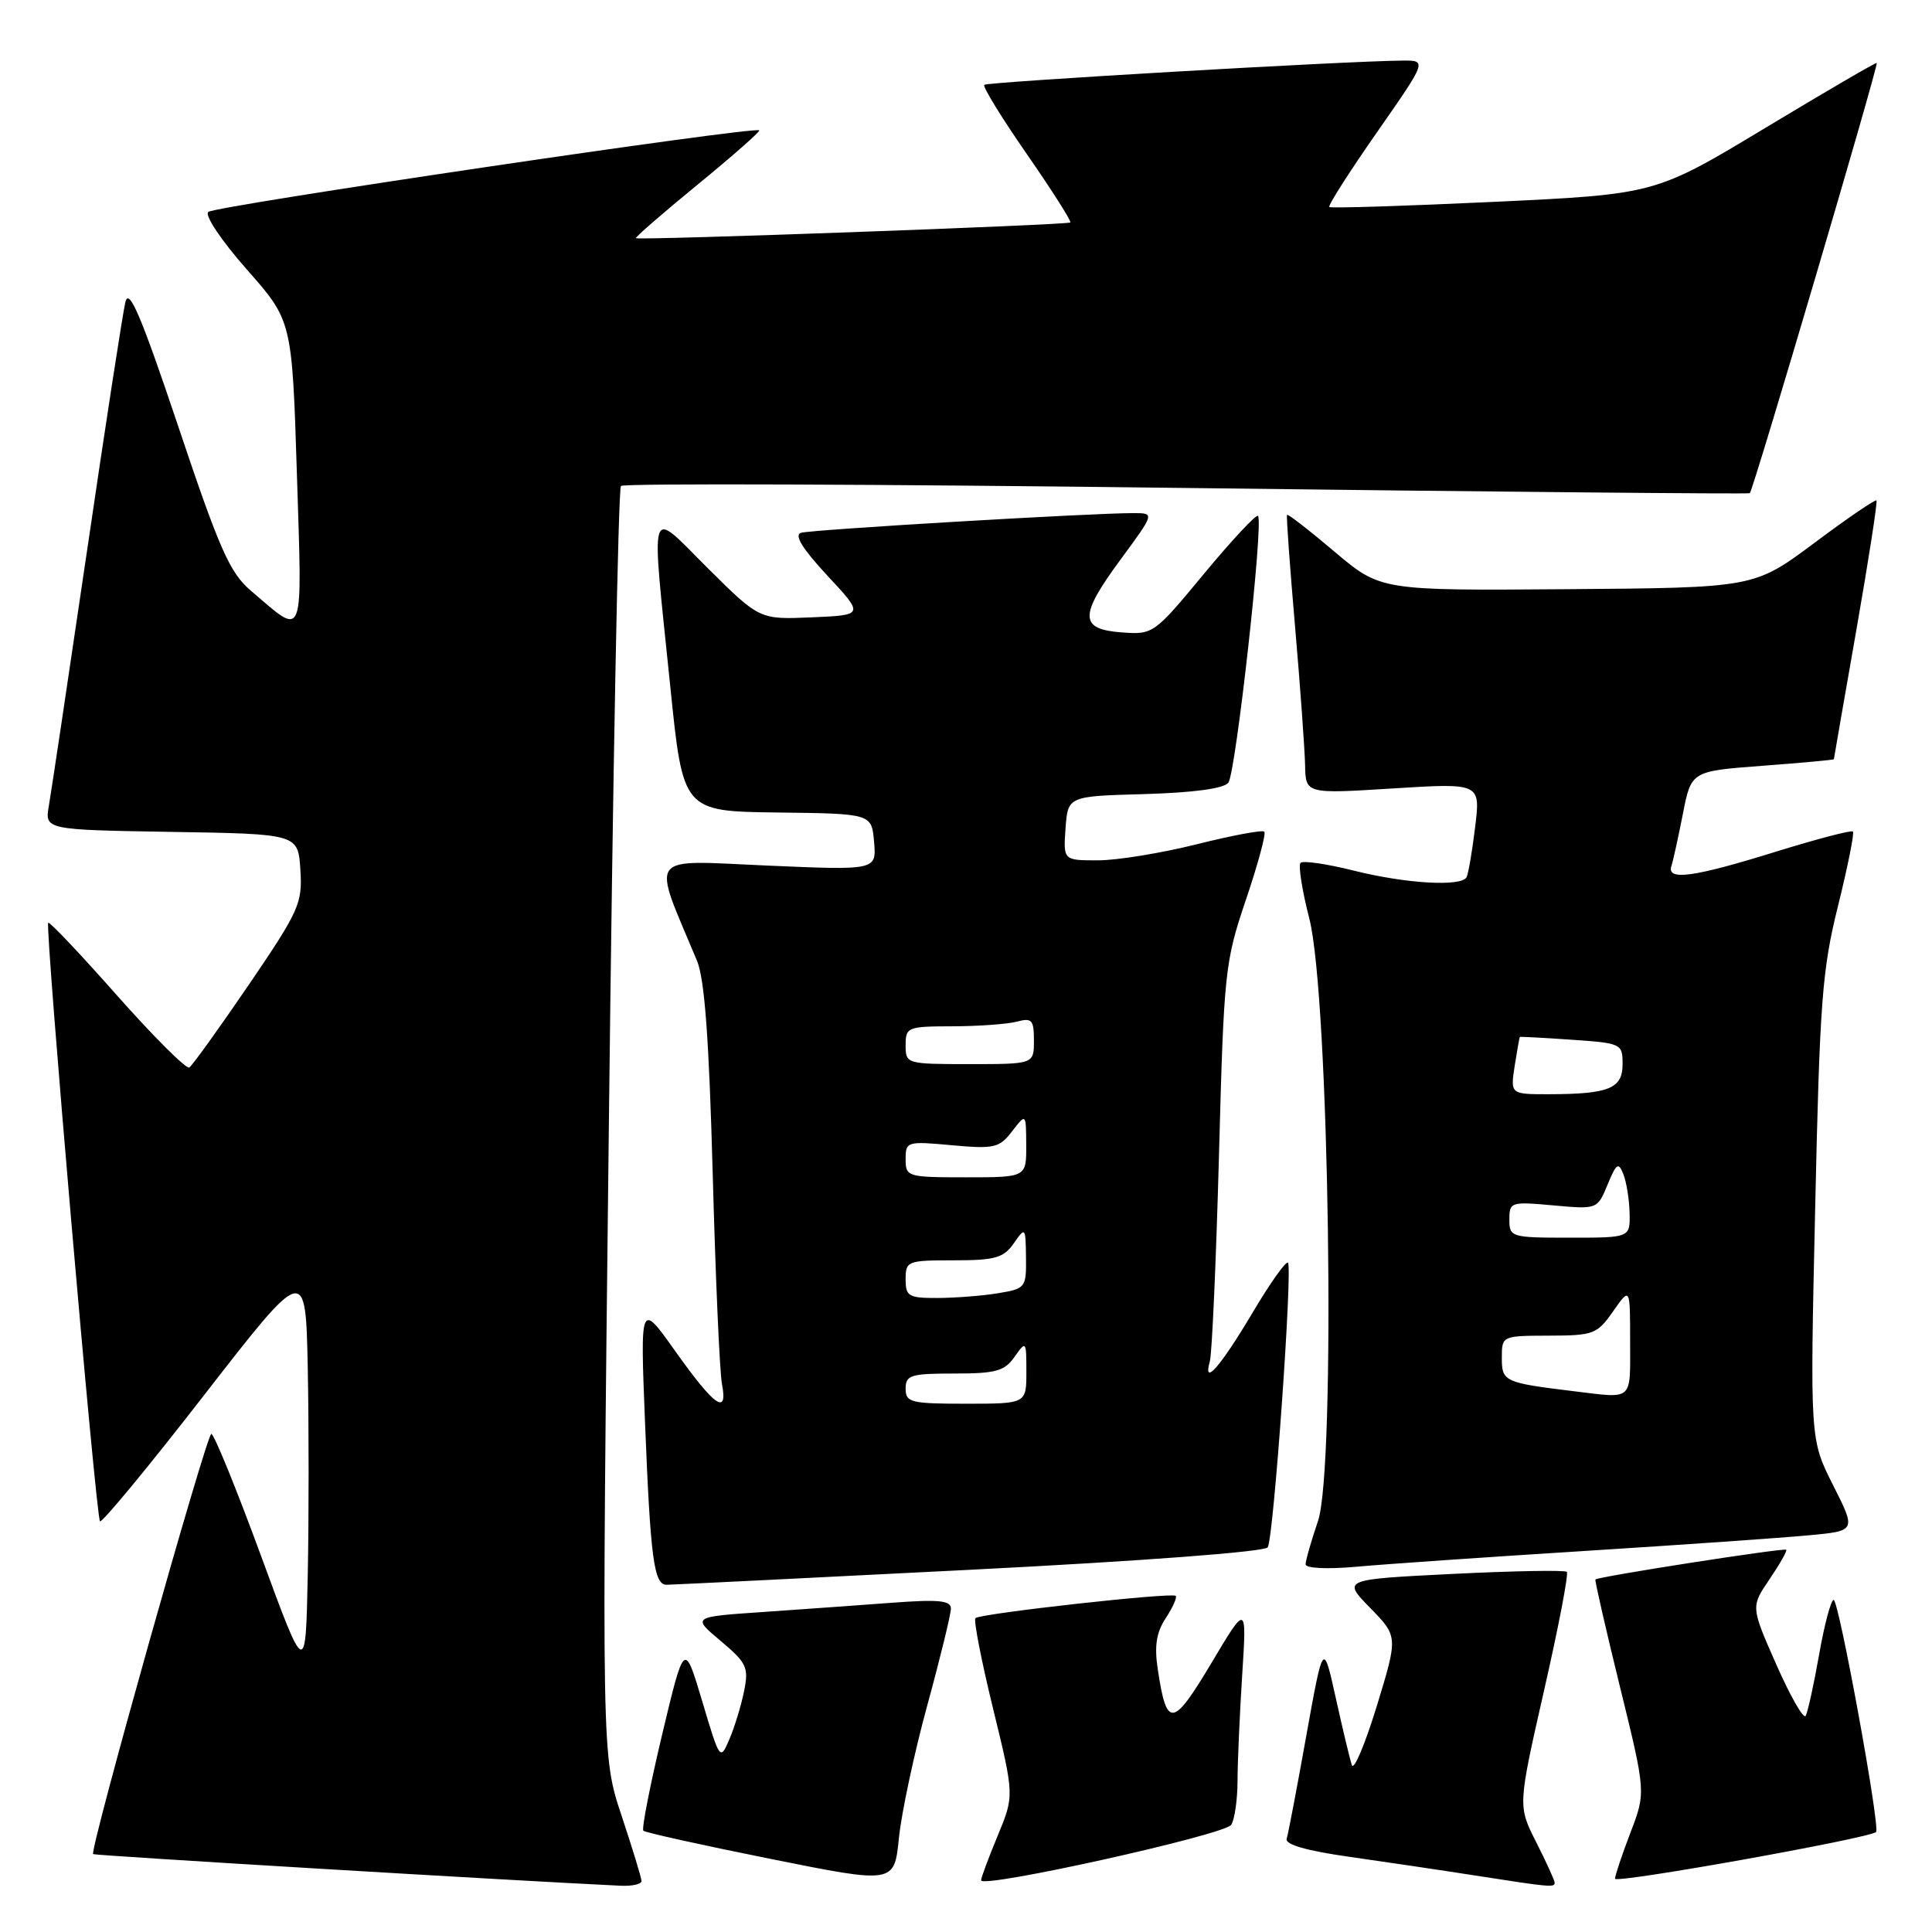 <?xml version="1.0" encoding="UTF-8" standalone="no"?>
<!DOCTYPE svg PUBLIC "-//W3C//DTD SVG 1.1//EN" "http://www.w3.org/Graphics/SVG/1.1/DTD/svg11.dtd" >
<svg xmlns="http://www.w3.org/2000/svg" xmlns:xlink="http://www.w3.org/1999/xlink" version="1.1" viewBox="0 0 256 256">
 <g >
 <path fill="currentColor"
d=" M 85.00 249.25 C 85.00 248.84 83.81 244.94 82.36 240.58 C 79.72 232.66 79.72 232.66 80.68 148.85 C 81.20 102.75 81.92 64.74 82.28 64.39 C 82.64 64.03 116.36 64.15 157.22 64.66 C 198.07 65.17 231.66 65.48 231.86 65.35 C 232.28 65.07 248.94 8.60 248.68 8.34 C 248.58 8.24 241.93 12.12 233.91 16.95 C 219.33 25.74 219.33 25.74 197.91 26.75 C 186.14 27.30 176.34 27.61 176.14 27.43 C 175.94 27.25 178.77 22.81 182.44 17.55 C 189.10 8.00 189.10 8.00 185.80 8.03 C 178.25 8.09 130.82 10.85 130.42 11.24 C 130.19 11.48 132.73 15.62 136.07 20.43 C 139.41 25.25 142.00 29.32 141.82 29.48 C 141.44 29.81 84.61 31.87 84.26 31.56 C 84.13 31.45 87.81 28.25 92.45 24.45 C 97.09 20.65 100.76 17.42 100.60 17.27 C 100.03 16.70 28.46 27.29 27.60 28.08 C 27.09 28.54 29.32 31.86 32.70 35.70 C 38.70 42.50 38.70 42.50 39.34 62.78 C 40.05 85.41 40.44 84.41 33.24 78.27 C 30.45 75.89 29.09 72.83 23.62 56.50 C 18.72 41.91 17.10 38.08 16.62 40.00 C 16.28 41.38 13.99 56.23 11.53 73.00 C 9.06 89.78 6.79 104.95 6.48 106.73 C 5.92 109.95 5.92 109.95 22.71 110.23 C 39.50 110.50 39.50 110.50 39.80 115.24 C 40.09 119.69 39.66 120.65 32.96 130.50 C 29.02 136.27 25.48 141.20 25.08 141.45 C 24.69 141.69 20.39 137.41 15.53 131.93 C 10.68 126.44 6.57 122.10 6.39 122.27 C 5.94 122.73 12.71 201.04 13.25 201.58 C 13.50 201.83 19.74 194.28 27.10 184.79 C 40.50 167.54 40.50 167.54 40.78 181.27 C 40.93 188.82 40.93 201.14 40.78 208.64 C 40.50 222.27 40.50 222.27 34.58 206.14 C 31.32 197.26 28.36 190.00 28.00 190.00 C 27.37 190.00 11.84 245.18 12.34 245.68 C 12.54 245.87 68.16 249.21 82.25 249.87 C 83.76 249.94 85.00 249.66 85.00 249.25 Z  M 122.86 226.00 C 124.59 219.68 126.00 213.89 126.00 213.15 C 126.00 212.07 124.39 211.91 118.25 212.37 C 113.99 212.69 106.27 213.24 101.09 213.60 C 91.69 214.24 91.69 214.24 95.49 217.43 C 98.94 220.33 99.23 220.94 98.60 224.06 C 98.22 225.95 97.35 228.82 96.66 230.43 C 95.42 233.33 95.39 233.29 93.05 225.43 C 90.68 217.50 90.68 217.50 87.74 229.82 C 86.13 236.60 85.00 242.34 85.25 242.58 C 85.49 242.82 93.07 244.50 102.09 246.31 C 118.50 249.61 118.50 249.61 119.11 243.55 C 119.45 240.22 121.13 232.32 122.86 226.00 Z  M 163.14 241.80 C 163.60 241.09 163.98 238.43 163.98 235.90 C 163.99 233.38 164.27 227.08 164.60 221.90 C 165.20 212.50 165.20 212.50 160.50 220.39 C 155.40 228.93 154.59 229.03 153.42 221.25 C 152.94 218.10 153.21 216.32 154.47 214.41 C 155.40 212.99 155.99 211.66 155.79 211.46 C 155.30 210.97 129.87 213.80 129.25 214.41 C 128.99 214.68 130.04 220.08 131.59 226.41 C 134.40 237.93 134.40 237.93 132.20 243.24 C 130.99 246.15 130.00 248.81 130.00 249.15 C 130.00 250.29 162.30 243.12 163.14 241.80 Z  M 206.00 249.47 C 206.00 249.17 204.90 246.76 203.56 244.11 C 201.12 239.30 201.12 239.30 204.59 224.02 C 206.51 215.61 207.87 208.53 207.61 208.28 C 207.36 208.03 200.57 208.15 192.51 208.55 C 177.86 209.28 177.86 209.28 181.56 213.06 C 185.25 216.84 185.25 216.84 182.43 226.07 C 180.87 231.14 179.39 234.66 179.13 233.89 C 178.87 233.13 177.91 229.12 177.00 225.00 C 175.34 217.50 175.34 217.50 173.09 230.00 C 171.86 236.88 170.69 243.02 170.49 243.66 C 170.26 244.41 173.16 245.24 178.82 246.04 C 183.59 246.72 191.10 247.83 195.50 248.52 C 205.44 250.07 206.00 250.12 206.00 249.47 Z  M 248.59 242.75 C 249.17 242.17 243.66 212.00 242.97 212.00 C 242.61 212.00 241.74 215.26 241.04 219.25 C 240.34 223.24 239.53 226.89 239.26 227.36 C 238.98 227.83 237.23 224.77 235.37 220.56 C 231.99 212.90 231.99 212.90 234.47 209.26 C 235.83 207.25 236.83 205.50 236.68 205.35 C 236.41 205.07 211.74 208.91 211.40 209.29 C 211.30 209.40 212.76 215.80 214.65 223.50 C 218.09 237.50 218.09 237.50 216.04 242.84 C 214.92 245.77 214.00 248.52 214.00 248.94 C 214.00 249.62 247.76 243.57 248.59 242.75 Z  M 128.43 208.01 C 151.31 206.85 167.62 205.62 167.98 205.03 C 168.77 203.76 171.30 167.97 170.66 167.32 C 170.39 167.06 168.28 170.04 165.97 173.94 C 161.68 181.15 159.35 183.81 160.31 180.38 C 160.60 179.34 161.14 167.09 161.52 153.15 C 162.17 128.71 162.30 127.48 165.09 119.22 C 166.69 114.51 167.78 110.45 167.53 110.20 C 167.28 109.94 163.25 110.70 158.57 111.87 C 153.90 113.04 148.01 114.00 145.48 114.00 C 140.89 114.00 140.89 114.00 141.19 109.75 C 141.50 105.50 141.50 105.50 151.66 105.22 C 158.14 105.03 162.15 104.49 162.76 103.72 C 163.75 102.44 167.46 69.13 166.69 68.36 C 166.45 68.12 163.24 71.56 159.55 76.01 C 152.95 83.99 152.79 84.10 148.69 83.80 C 143.00 83.39 142.96 81.63 148.46 74.17 C 153.00 68.00 153.00 68.00 150.25 67.99 C 144.81 67.97 107.47 70.18 106.13 70.60 C 105.20 70.89 106.34 72.73 109.63 76.27 C 114.50 81.50 114.50 81.50 107.58 81.80 C 100.65 82.10 100.65 82.10 93.83 75.33 C 85.78 67.34 86.25 65.87 88.82 91.00 C 90.50 107.50 90.50 107.50 103.00 107.66 C 115.50 107.81 115.50 107.81 115.82 111.56 C 116.14 115.32 116.14 115.32 101.60 114.69 C 85.51 113.99 86.33 112.88 92.35 127.29 C 93.37 129.73 93.95 137.66 94.44 155.59 C 94.81 169.29 95.36 181.79 95.66 183.37 C 96.48 187.64 94.70 186.39 89.45 179.00 C 84.83 172.50 84.83 172.50 85.47 188.50 C 86.19 206.54 86.65 210.00 88.33 209.99 C 88.97 209.99 107.02 209.10 128.43 208.01 Z  M 210.00 205.51 C 222.93 204.69 236.30 203.76 239.73 203.43 C 245.95 202.85 245.95 202.85 242.89 196.79 C 239.83 190.73 239.83 190.73 240.52 160.11 C 241.12 132.73 241.44 128.50 243.55 120.03 C 244.84 114.82 245.73 110.39 245.52 110.18 C 245.31 109.97 240.65 111.20 235.16 112.90 C 224.38 116.25 220.82 116.73 221.47 114.75 C 221.70 114.06 222.38 110.95 222.99 107.84 C 224.10 102.18 224.10 102.18 233.55 101.47 C 238.75 101.08 243.00 100.69 243.00 100.60 C 243.00 100.51 244.34 92.82 245.97 83.52 C 247.60 74.21 248.80 66.47 248.64 66.31 C 248.48 66.15 244.77 68.68 240.40 71.95 C 232.44 77.88 232.44 77.88 207.69 78.07 C 182.94 78.26 182.94 78.26 176.83 73.10 C 173.48 70.26 170.64 68.06 170.54 68.22 C 170.43 68.37 170.91 75.03 171.60 83.00 C 172.29 90.97 172.88 99.23 172.93 101.35 C 173.00 105.20 173.00 105.20 184.59 104.47 C 196.18 103.75 196.18 103.75 195.46 109.62 C 195.07 112.86 194.55 115.84 194.32 116.25 C 193.58 117.52 186.25 117.08 179.42 115.37 C 175.85 114.47 172.66 114.01 172.33 114.33 C 172.01 114.66 172.53 117.98 173.49 121.71 C 176.13 131.96 177.03 194.54 174.64 201.55 C 173.74 204.19 173.00 206.77 173.00 207.28 C 173.00 207.81 175.85 207.95 179.75 207.60 C 183.46 207.26 197.07 206.32 210.00 205.51 Z  M 120.00 184.00 C 120.00 182.21 120.67 182.00 126.44 182.00 C 131.97 182.00 133.11 181.68 134.44 179.78 C 135.96 177.62 136.00 177.67 136.00 181.78 C 136.00 186.00 136.00 186.00 128.00 186.00 C 120.67 186.00 120.00 185.83 120.00 184.00 Z  M 120.00 169.50 C 120.00 167.09 120.24 167.00 126.38 167.00 C 131.86 167.00 132.98 166.68 134.33 164.75 C 135.86 162.55 135.90 162.58 135.95 166.62 C 136.00 170.61 135.89 170.76 132.25 171.36 C 130.19 171.70 126.59 171.98 124.25 171.99 C 120.38 172.00 120.00 171.78 120.00 169.50 Z  M 120.00 153.59 C 120.00 151.26 120.17 151.20 126.13 151.75 C 131.76 152.26 132.42 152.10 134.11 149.90 C 135.96 147.50 135.96 147.50 135.98 151.75 C 136.00 156.00 136.00 156.00 128.00 156.00 C 120.22 156.00 120.00 155.93 120.00 153.59 Z  M 120.00 138.50 C 120.00 136.10 120.25 136.00 126.25 135.99 C 129.69 135.98 133.51 135.70 134.75 135.37 C 136.73 134.84 137.00 135.14 137.00 137.88 C 137.00 141.00 137.00 141.00 128.50 141.00 C 120.10 141.00 120.00 140.97 120.00 138.50 Z  M 208.50 184.34 C 199.34 183.22 199.00 183.07 199.00 179.95 C 199.00 177.00 199.00 177.00 205.25 176.98 C 211.15 176.97 211.63 176.78 213.75 173.75 C 216.00 170.53 216.00 170.53 216.00 177.76 C 216.00 185.76 216.51 185.31 208.50 184.34 Z  M 200.00 161.59 C 200.00 159.27 200.19 159.21 205.83 159.72 C 211.65 160.25 211.66 160.24 213.01 156.97 C 214.19 154.12 214.46 153.94 215.11 155.60 C 215.52 156.64 215.89 158.96 215.93 160.75 C 216.00 164.00 216.00 164.00 208.00 164.00 C 200.22 164.00 200.00 163.93 200.00 161.59 Z  M 200.70 141.25 C 201.02 139.19 201.33 137.46 201.39 137.40 C 201.45 137.35 204.54 137.51 208.25 137.77 C 214.85 138.22 215.00 138.30 215.00 141.00 C 215.00 144.23 213.22 144.97 205.31 144.99 C 200.13 145.00 200.13 145.00 200.70 141.25 Z "/>
</g>
</svg>